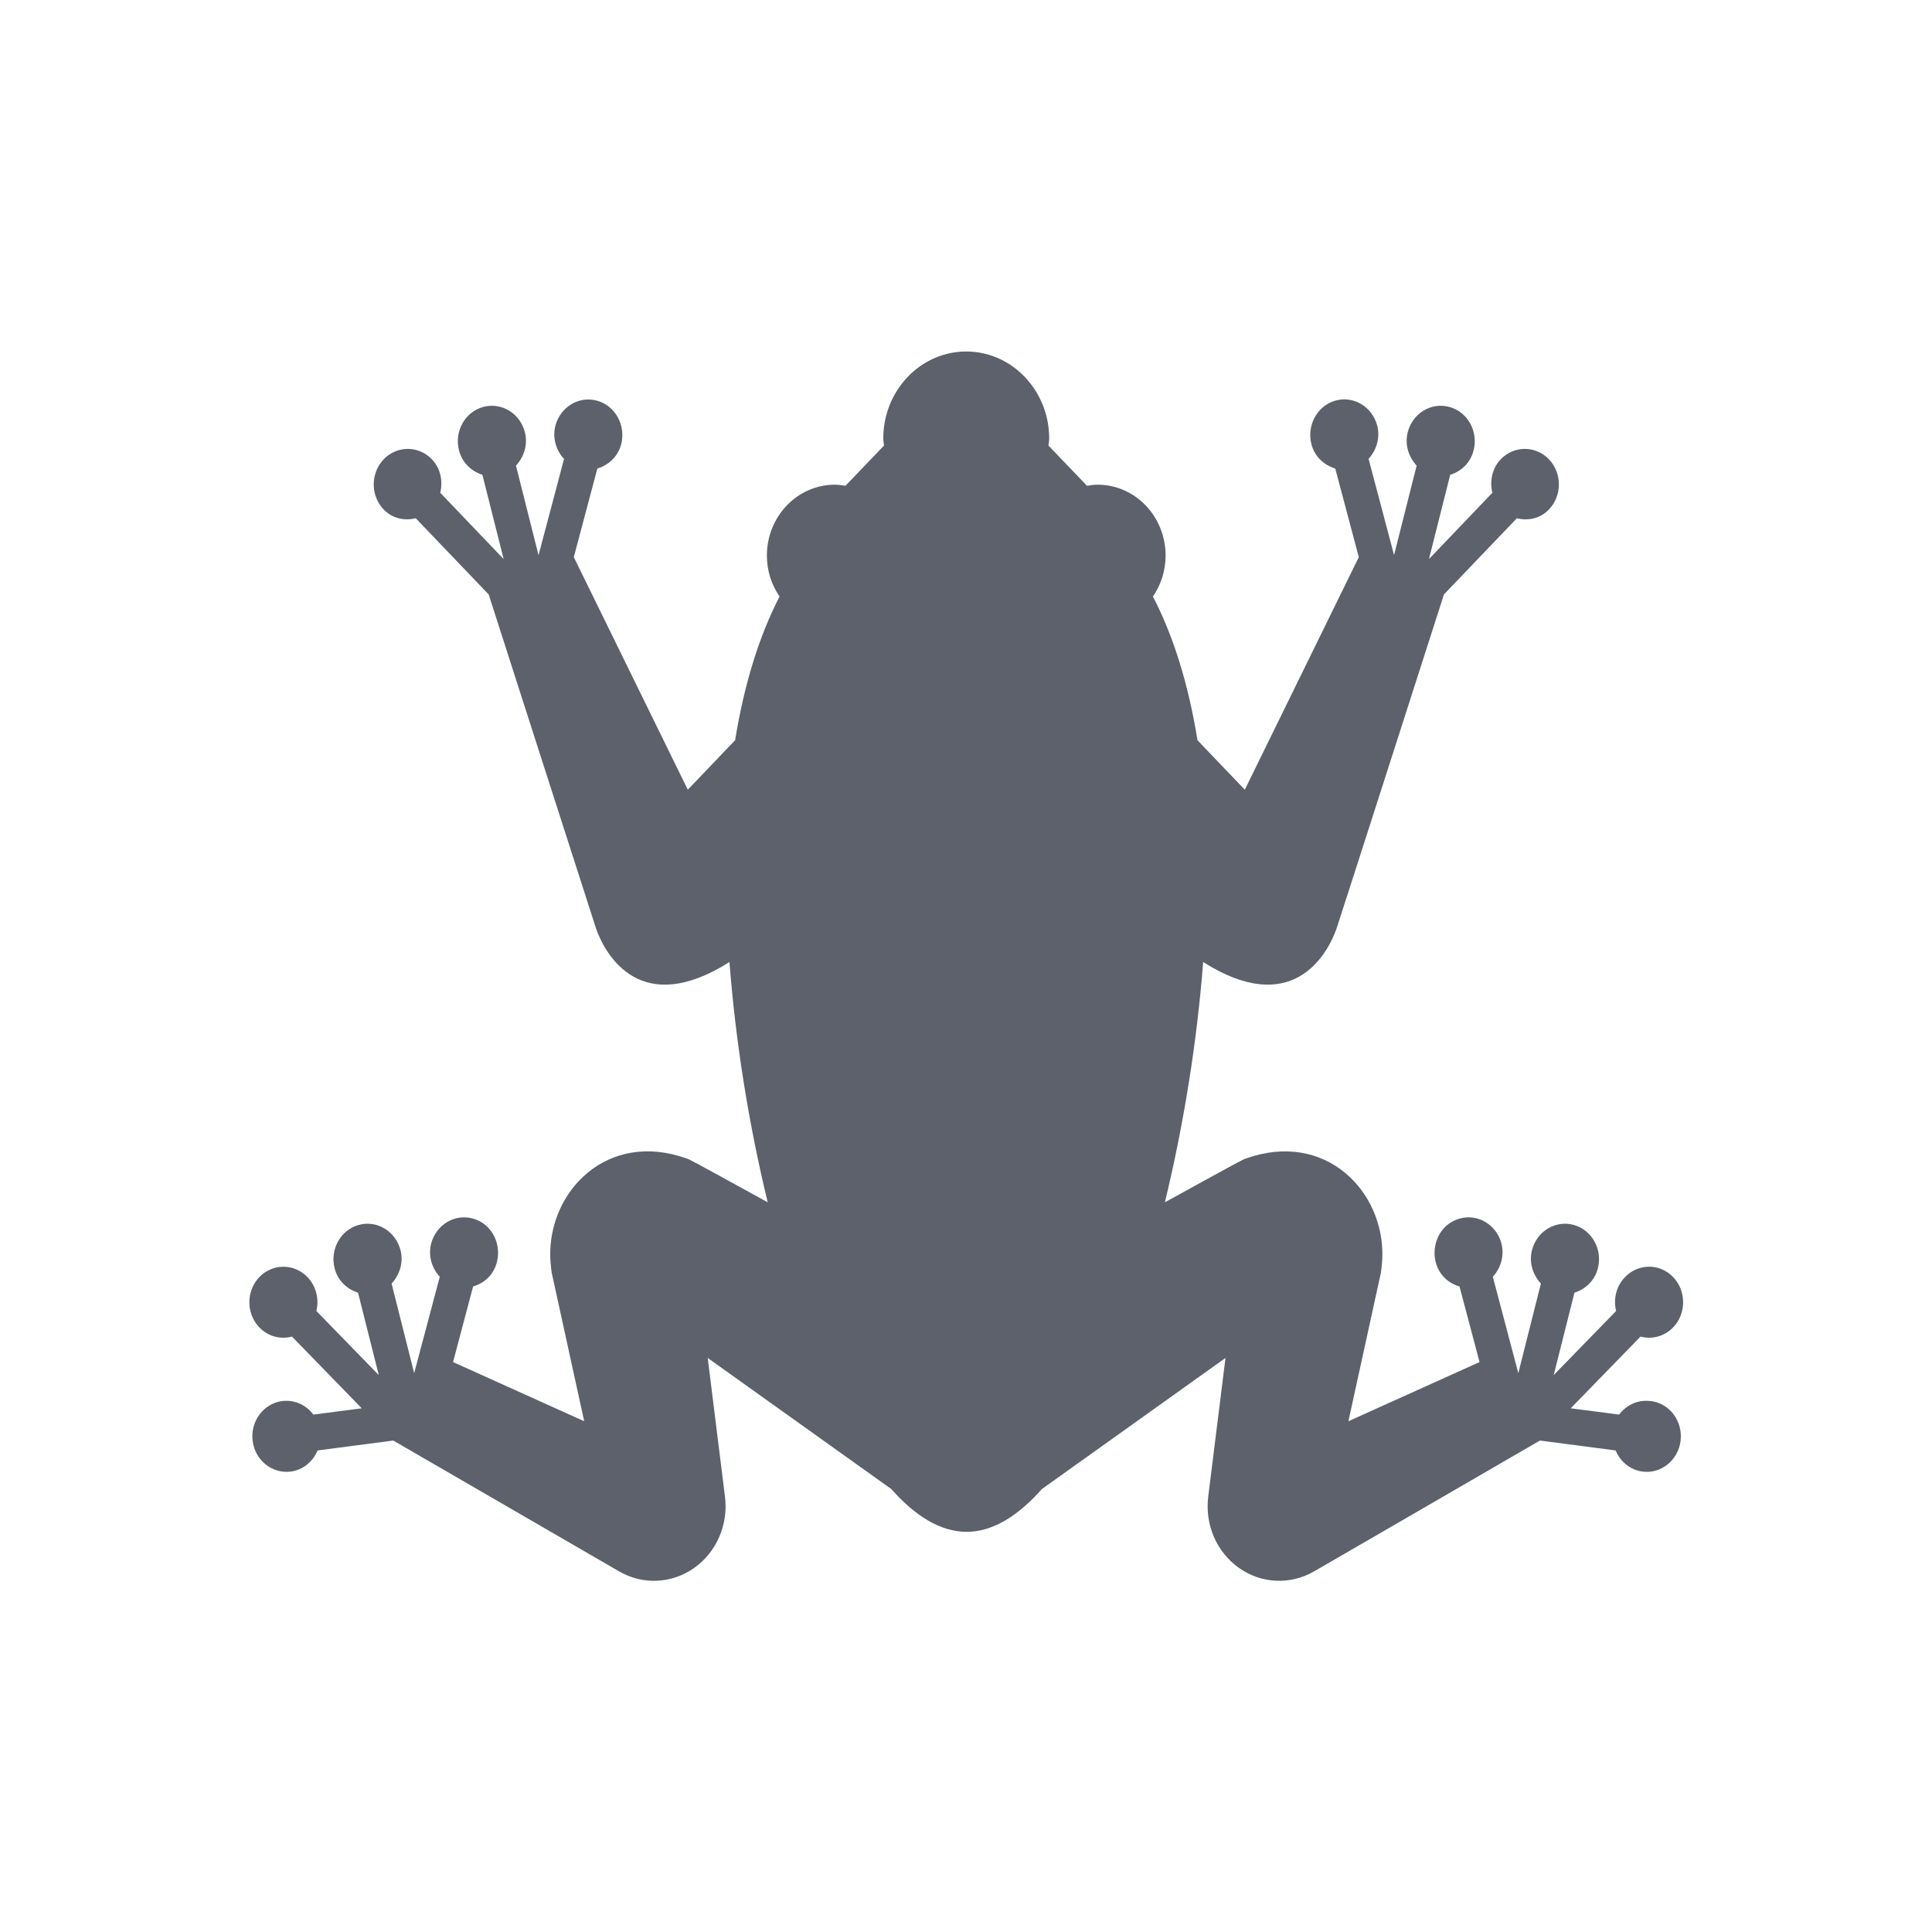 <svg height="22" viewBox="0 0 16 16" width="22" xmlns="http://www.w3.org/2000/svg"><path d="m13.667 11.603c-.103-.013-.199.033-.258.112l-.401-.052.578-.594c.094.025.197 0 .271-.077.11-.115.109-.302-.001-.416-.11-.115-.289-.114-.399.001-.073.076-.097.183-.073.28l-.517.531.172-.683c.091-.028.168-.099.194-.202.04-.157-.05-.318-.201-.359-.151-.041-.305.053-.345.21-.026.103.008.204.074.276l-.187.742-.211-.798c.065-.072.098-.174.071-.277-.042-.156-.197-.248-.347-.205-.267.077-.284.478 0 .562l.166.626c-.126.057-.996.449-1.086.49.061-.278.047-.217.267-1.221.001.006.013-.089.014-.136.016-.548-.471-1.053-1.129-.819-.032.012.005-.01-.672.363.157-.647.267-1.337.317-1.99.73.463 1.023-.05 1.103-.272.011-.029.891-2.772.891-2.772l.604-.631c.093.023.193.003.266-.073.11-.115.109-.302-.001-.416-.11-.114-.289-.114-.399.001-.072.076-.092.181-.069.277l-.525.549.176-.698c.091-.028.168-.099.194-.203.04-.157-.05-.318-.201-.359-.151-.041-.305.053-.345.21-.026.103.008.204.074.276l-.187.741-.211-.797c.065-.072.098-.174.071-.277-.042-.156-.197-.248-.347-.205-.15.043-.238.205-.197.362.027.103.105.172.197.2l.195.734s-.474.967-.944 1.926c-.063-.066-.126-.131-.182-.19-.077-.081-.148-.154-.21-.22-.076-.471-.202-.868-.369-1.19.066-.096.105-.213.105-.339 0-.324-.252-.587-.563-.587-.03 0-.059.004-.088.009l-.319-.333c.002-.02.006-.039.006-.059 0-.396-.308-.72-.687-.72-.38 0-.687.324-.687.72 0 .02.004.039.006.059l-.319.333c-.029-.004-.058-.009-.088-.009-.311 0-.563.263-.563.587 0 .127.039.243.105.339-.166.322-.292.719-.368 1.19-.063.065-.133.139-.21.22-.056.059-.119.125-.182.19-.47-.959-.944-1.926-.944-1.926l.195-.734c.091-.027.169-.097.197-.199.041-.157-.047-.319-.197-.362-.15-.043-.305.049-.347.205-.027.103.005.205.071.277l-.211.797-.187-.742c.066-.071.1-.173.074-.276-.04-.157-.194-.251-.345-.21-.151.041-.241.202-.201.359.026.103.103.174.194.203l.176.698-.525-.549c.023-.097.003-.202-.069-.277-.11-.115-.289-.115-.399-.001-.11.115-.111.301-.001.416.072.075.173.096.266.073l.604.631s.881 2.743.891 2.772c.08.222.373.735 1.103.272.05.652.159 1.342.317 1.99-.678-.373-.64-.351-.672-.363-.657-.235-1.145.271-1.129.819.001.047.013.142.014.136.22 1.005.206.943.267 1.221-.09-.041-.96-.433-1.086-.49l.166-.626c.284-.084.267-.485 0-.562-.15-.043-.305.049-.347.205-.027.103.005.205.071.277l-.212.798-.187-.742c.066-.072.1-.173.074-.276-.04-.157-.194-.251-.345-.21-.151.041-.241.202-.201.359.026.103.103.174.194.202l.172.683-.517-.531c.024-.097-.001-.204-.073-.28-.11-.115-.289-.115-.399-.001-.11.114-.111.301-.001.416.073.077.177.102.271.077l.578.594-.401.052c-.059-.079-.155-.125-.258-.112-.155.02-.264.167-.245.328.019.161.16.275.315.256.103-.013.185-.083.223-.175l.627-.082c.066.038 1.871 1.084 1.871 1.084.196.113.435.102.621-.029.185-.131.284-.359.255-.59-.074-.59-.143-1.146-.143-1.149.038.026 1.022.731 1.521 1.086.196.222.406.354.623.354.218 0 .427-.133.623-.354.499-.355 1.483-1.06 1.521-1.086-0.0.003-.07.558-.143 1.149-.029.231.07.46.255.59.185.131.425.142.621.029 0 0 1.805-1.045 1.871-1.084l.627.082c.038.092.121.162.223.175.155.02.296-.095.315-.256.019-.161-.09-.308-.245-.328z" fill="#5c616c" stroke-width=".848"/></svg>